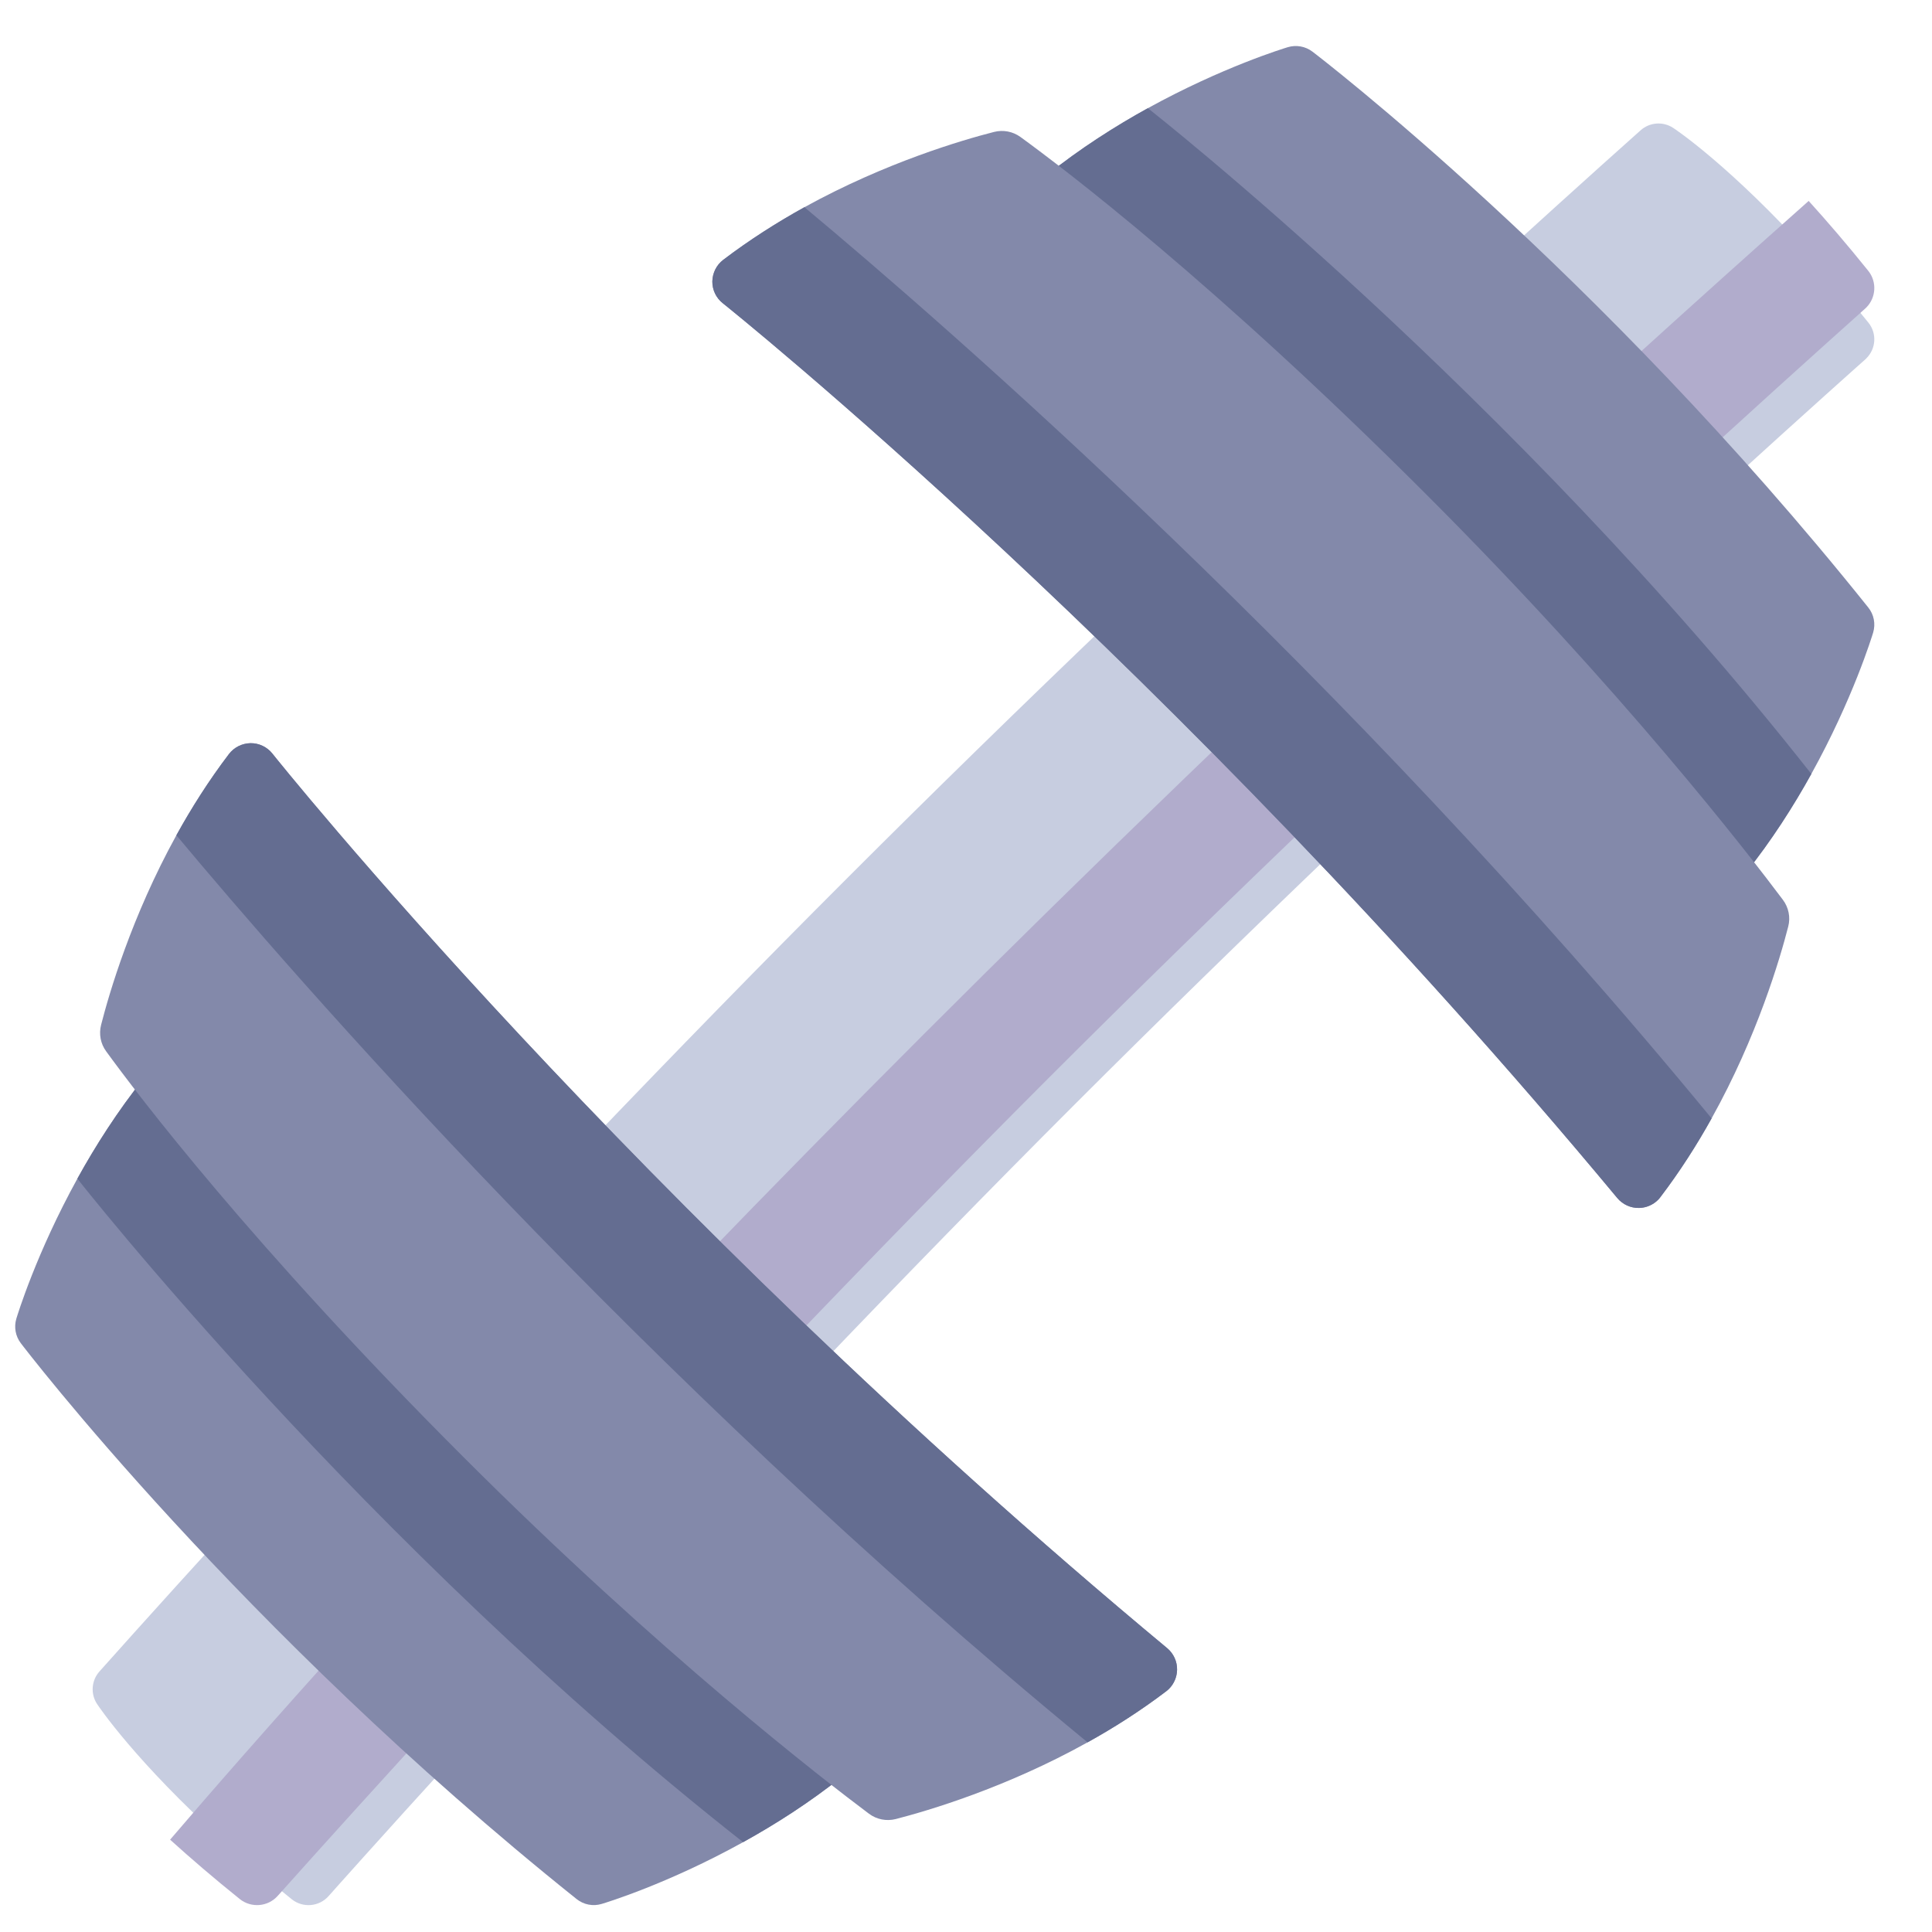 <svg width="24" height="24" viewBox="0 0 24 24" fill="none" xmlns="http://www.w3.org/2000/svg">
<path d="M22.494 3.167C22.718 3.414 22.957 3.693 23.21 4.008C23.317 4.14 23.305 4.331 23.186 4.45C23.181 4.455 23.177 4.46 23.172 4.464C23.165 4.47 22.466 5.091 21.364 6.096L16.675 10.473C15.492 11.604 14.371 12.699 13.344 13.726C12.316 14.754 11.221 15.875 10.088 17.061L5.711 21.75C4.708 22.849 4.087 23.548 4.081 23.555C3.963 23.687 3.762 23.704 3.624 23.593C3.311 23.342 3.032 23.102 2.786 22.879C1.68 21.877 1.229 21.202 1.206 21.168C1.123 21.042 1.135 20.877 1.235 20.764C1.241 20.757 1.862 20.059 2.867 18.957L7.257 14.254C8.397 13.062 9.495 11.937 10.525 10.908C11.554 9.878 12.679 8.779 13.868 7.642L13.871 7.64L18.571 3.252C19.676 2.245 20.374 1.624 20.381 1.618C20.494 1.518 20.659 1.506 20.785 1.589C20.819 1.611 21.493 2.062 22.494 3.167Z" fill="#C7CDE0"/>
<path d="M22.468 2.496C22.699 2.751 22.947 3.039 23.208 3.364C23.318 3.501 23.306 3.698 23.183 3.821C23.178 3.826 23.173 3.831 23.168 3.835C23.161 3.842 22.44 4.483 21.302 5.521L16.458 10.041C15.236 11.209 14.078 12.34 13.017 13.401C11.957 14.462 10.825 15.62 9.654 16.845L5.134 21.687C4.098 22.823 3.457 23.544 3.45 23.551C3.329 23.687 3.122 23.705 2.979 23.591C2.655 23.331 2.368 23.084 2.113 22.853C3.936 20.722 11.046 12.643 22.468 2.496V2.496Z" fill="#B1ACCC"/>
<path d="M10.597 21.796C10.597 21.887 10.56 21.974 10.497 22.038C10.488 22.047 10.479 22.055 10.468 22.063C10.058 22.391 9.63 22.663 9.231 22.884C8.299 23.401 7.52 23.638 7.475 23.651C7.367 23.684 7.251 23.661 7.163 23.591C2.962 20.23 0.285 16.721 0.258 16.685C0.192 16.598 0.172 16.485 0.203 16.381C0.217 16.335 0.451 15.567 0.961 14.642C1.184 14.238 1.459 13.804 1.792 13.388C1.857 13.306 1.958 13.258 2.063 13.259C2.169 13.261 2.268 13.311 2.331 13.395C2.363 13.436 5.515 17.566 10.469 21.529C10.55 21.594 10.597 21.693 10.597 21.796Z" fill="#8389AA"/>
<path d="M10.597 21.796C10.597 21.887 10.561 21.974 10.497 22.038C10.488 22.047 10.479 22.055 10.469 22.063C10.058 22.391 9.631 22.663 9.231 22.884C4.511 19.171 0.961 14.642 0.961 14.642C1.184 14.238 1.46 13.804 1.792 13.388C1.858 13.306 1.958 13.258 2.064 13.259C2.169 13.261 2.268 13.311 2.332 13.395C2.363 13.436 5.516 17.566 10.469 21.529C10.55 21.594 10.597 21.693 10.597 21.796Z" fill="#646D91"/>
<path d="M14.499 20.474C14.579 20.541 14.625 20.64 14.622 20.744C14.62 20.833 14.584 20.917 14.523 20.979C14.511 20.99 14.5 21 14.488 21.009C14.168 21.252 13.837 21.463 13.51 21.644C12.492 22.211 11.522 22.495 11.127 22.597C11.012 22.626 10.89 22.602 10.795 22.531C10.241 22.116 8.202 20.544 5.756 18.099C3.123 15.466 1.7 13.585 1.318 13.059C1.249 12.965 1.227 12.845 1.256 12.731C1.355 12.343 1.634 11.386 2.191 10.376C2.377 10.039 2.593 9.697 2.844 9.367C2.909 9.283 3.007 9.234 3.113 9.232C3.218 9.231 3.318 9.279 3.384 9.361C3.427 9.417 7.848 14.945 14.499 20.474Z" fill="#8389AA"/>
<path d="M14.499 20.474C14.579 20.541 14.624 20.64 14.622 20.744C14.62 20.833 14.584 20.917 14.522 20.979C14.511 20.99 14.5 21 14.488 21.009C14.168 21.252 13.837 21.463 13.51 21.644C7.921 17.047 3.632 12.104 2.191 10.376C2.377 10.039 2.593 9.697 2.844 9.367C2.908 9.283 3.007 9.234 3.112 9.232C3.218 9.231 3.318 9.279 3.383 9.361C3.427 9.417 7.848 14.945 14.499 20.474Z" fill="#646D91"/>
<path d="M21.413 10.98C21.504 10.98 21.591 10.943 21.655 10.879C21.664 10.87 21.672 10.861 21.68 10.851C22.008 10.441 22.28 10.013 22.501 9.614C23.018 8.681 23.255 7.903 23.269 7.858C23.301 7.75 23.279 7.634 23.208 7.546C19.847 3.345 16.338 0.667 16.303 0.641C16.216 0.575 16.102 0.555 15.998 0.586C15.952 0.6 15.184 0.834 14.259 1.344C13.855 1.567 13.422 1.842 13.005 2.175C12.923 2.24 12.875 2.341 12.877 2.446C12.878 2.552 12.928 2.651 13.012 2.714C13.053 2.746 17.183 5.898 21.146 10.851C21.211 10.933 21.31 10.98 21.413 10.98Z" fill="#8389AA"/>
<path d="M21.413 10.98C21.504 10.98 21.591 10.943 21.655 10.879C21.664 10.87 21.672 10.861 21.68 10.851C22.008 10.441 22.28 10.013 22.501 9.614C18.788 4.893 14.259 1.344 14.259 1.344C13.855 1.567 13.422 1.842 13.005 2.175C12.923 2.24 12.875 2.341 12.877 2.446C12.878 2.552 12.928 2.651 13.012 2.714C13.053 2.746 17.183 5.898 21.146 10.851C21.211 10.933 21.31 10.98 21.413 10.98Z" fill="#646D91"/>
<path d="M20.091 14.883C20.158 14.962 20.257 15.008 20.361 15.005C20.45 15.004 20.534 14.967 20.596 14.906C20.607 14.895 20.617 14.883 20.626 14.871C20.869 14.552 21.08 14.22 21.262 13.893C21.829 12.875 22.113 11.905 22.214 11.51C22.244 11.395 22.219 11.273 22.148 11.178C21.733 10.624 20.162 8.586 17.716 6.14C15.083 3.507 13.202 2.084 12.677 1.702C12.582 1.633 12.462 1.61 12.348 1.639C11.96 1.738 11.003 2.017 9.993 2.574C9.657 2.76 9.314 2.977 8.984 3.228C8.9 3.292 8.851 3.391 8.849 3.496C8.848 3.601 8.896 3.702 8.979 3.767C9.034 3.811 14.562 8.231 20.091 14.883Z" fill="#8389AA"/>
<path d="M20.091 14.883C20.158 14.963 20.257 15.008 20.361 15.006C20.45 15.004 20.534 14.968 20.596 14.906C20.607 14.895 20.617 14.884 20.626 14.871C20.869 14.552 21.08 14.22 21.262 13.893C16.664 8.305 11.721 4.015 9.993 2.574C9.657 2.76 9.314 2.977 8.984 3.228C8.9 3.292 8.851 3.391 8.849 3.496C8.848 3.602 8.896 3.702 8.979 3.767C9.034 3.811 14.562 8.232 20.091 14.883Z" fill="#646D91"/>
</svg>
